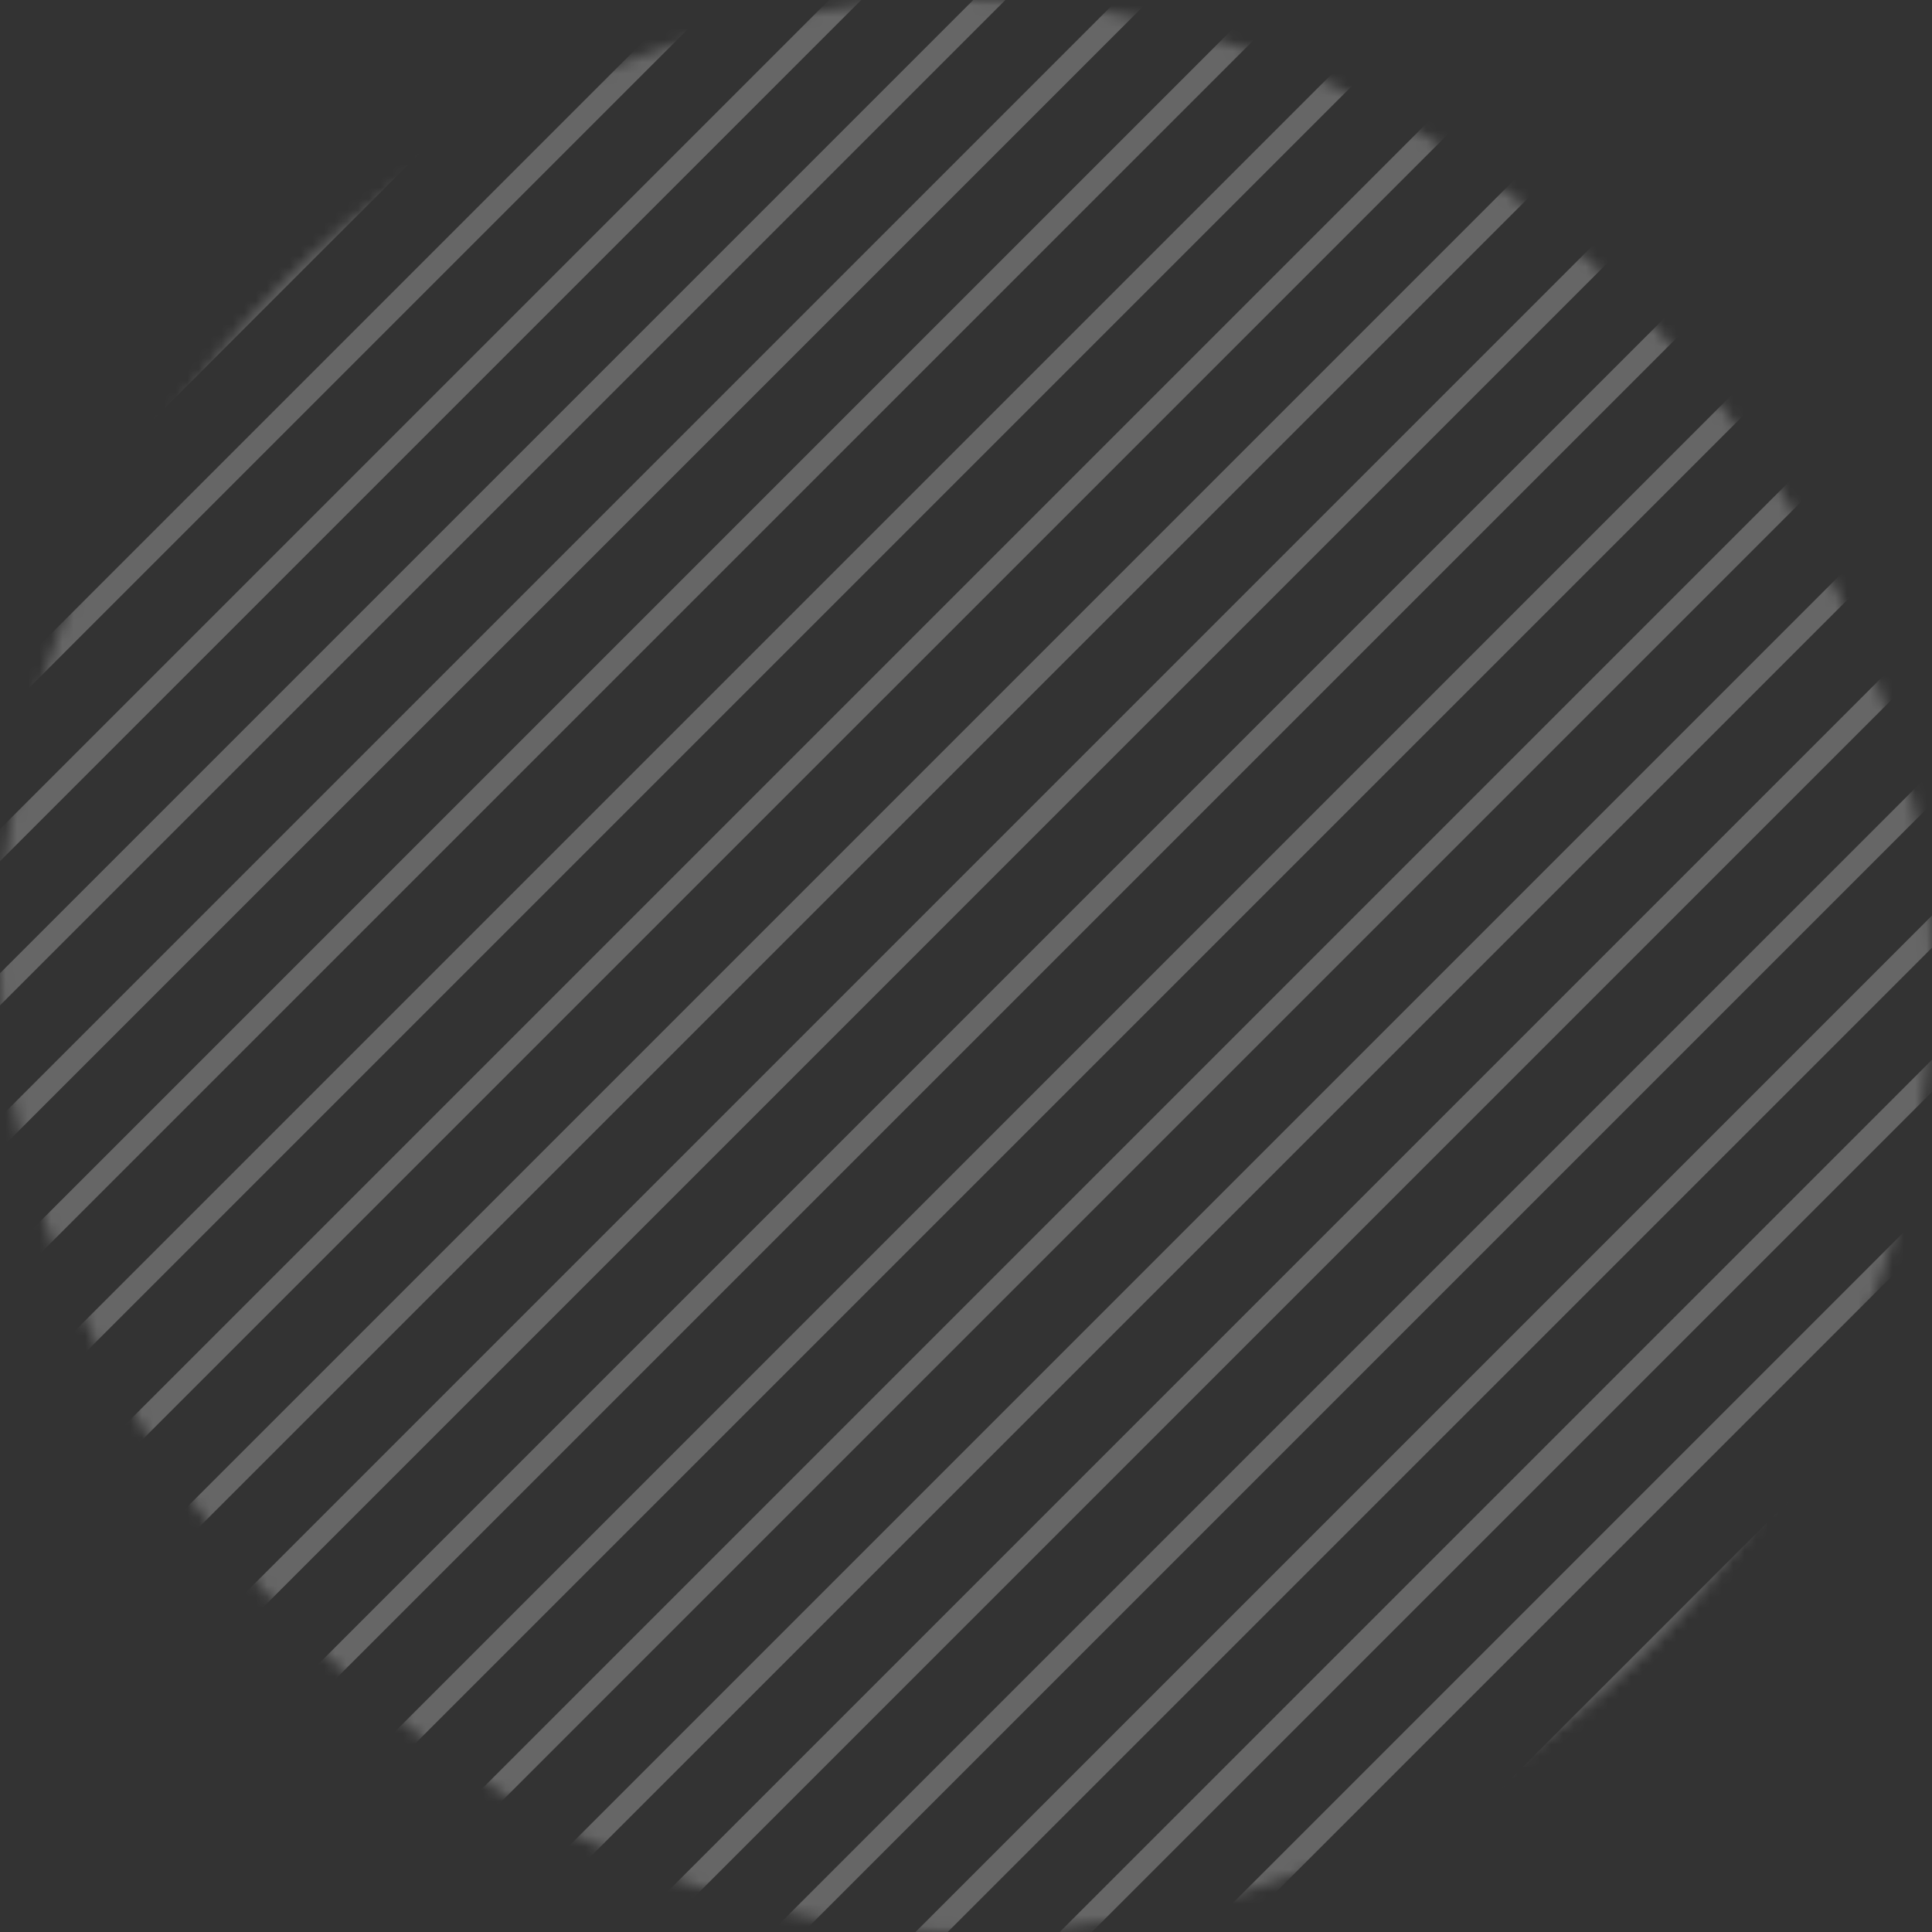 <svg width="170" height="170" viewBox="0 0 170 170" fill="none" xmlns="http://www.w3.org/2000/svg">
<rect x="0" y="0" width="170" height="170" fill="#333333" stroke="none"/>
<g opacity="0.25">
<mask id="mask0_314_1084" style="mask-type:alpha" maskUnits="userSpaceOnUse" x="0" y="0" width="171" height="170">
<rect x="0" width="170" height="170" rx="85" fill="#111416"/>
</mask>
<g mask="url(#mask0_314_1084)">
<line x1="148.19" y1="27.665" x2="28.3" y2="147.555" stroke="white" stroke-width="2"/>
<line x1="154.532" y1="34.007" x2="34.642" y2="153.897" stroke="white" stroke-width="2"/>
<line x1="160.873" y1="40.352" x2="40.984" y2="160.241" stroke="white" stroke-width="2"/>
<line x1="167.221" y1="46.696" x2="47.331" y2="166.586" stroke="white" stroke-width="2"/>
<line x1="173.563" y1="53.039" x2="53.673" y2="172.929" stroke="white" stroke-width="2"/>
<line x1="179.905" y1="59.381" x2="60.015" y2="179.271" stroke="white" stroke-width="2"/>
<line x1="186.252" y1="65.724" x2="66.362" y2="185.614" stroke="white" stroke-width="2"/>
<line x1="192.594" y1="72.069" x2="72.704" y2="191.958" stroke="white" stroke-width="2"/>
<line x1="198.937" y1="78.411" x2="79.047" y2="198.301" stroke="white" stroke-width="2"/>
<line x1="205.597" y1="85.281" x2="85.707" y2="205.171" stroke="white" stroke-width="2"/>
<line x1="141.846" y1="21.322" x2="21.956" y2="141.212" stroke="white" stroke-width="2"/>
<line x1="135.503" y1="14.979" x2="15.613" y2="134.869" stroke="white" stroke-width="2"/>
<line x1="129.161" y1="8.635" x2="9.271" y2="128.524" stroke="white" stroke-width="2"/>
<line x1="122.818" y1="2.292" x2="2.928" y2="122.182" stroke="white" stroke-width="2"/>
<line x1="116.476" y1="-4.052" x2="-3.414" y2="115.838" stroke="white" stroke-width="2"/>
<line x1="110.129" y1="-10.395" x2="-9.761" y2="109.495" stroke="white" stroke-width="2"/>
<line x1="103.787" y1="-16.737" x2="-16.103" y2="103.153" stroke="white" stroke-width="2"/>
<line x1="97.444" y1="-23.08" x2="-22.446" y2="96.81" stroke="white" stroke-width="2"/>
<line x1="91.097" y1="-29.424" x2="-28.793" y2="90.465" stroke="white" stroke-width="2"/>
<line x1="84.755" y1="-35.767" x2="-35.135" y2="84.123" stroke="white" stroke-width="2"/>
</g>
</g>
</svg>
